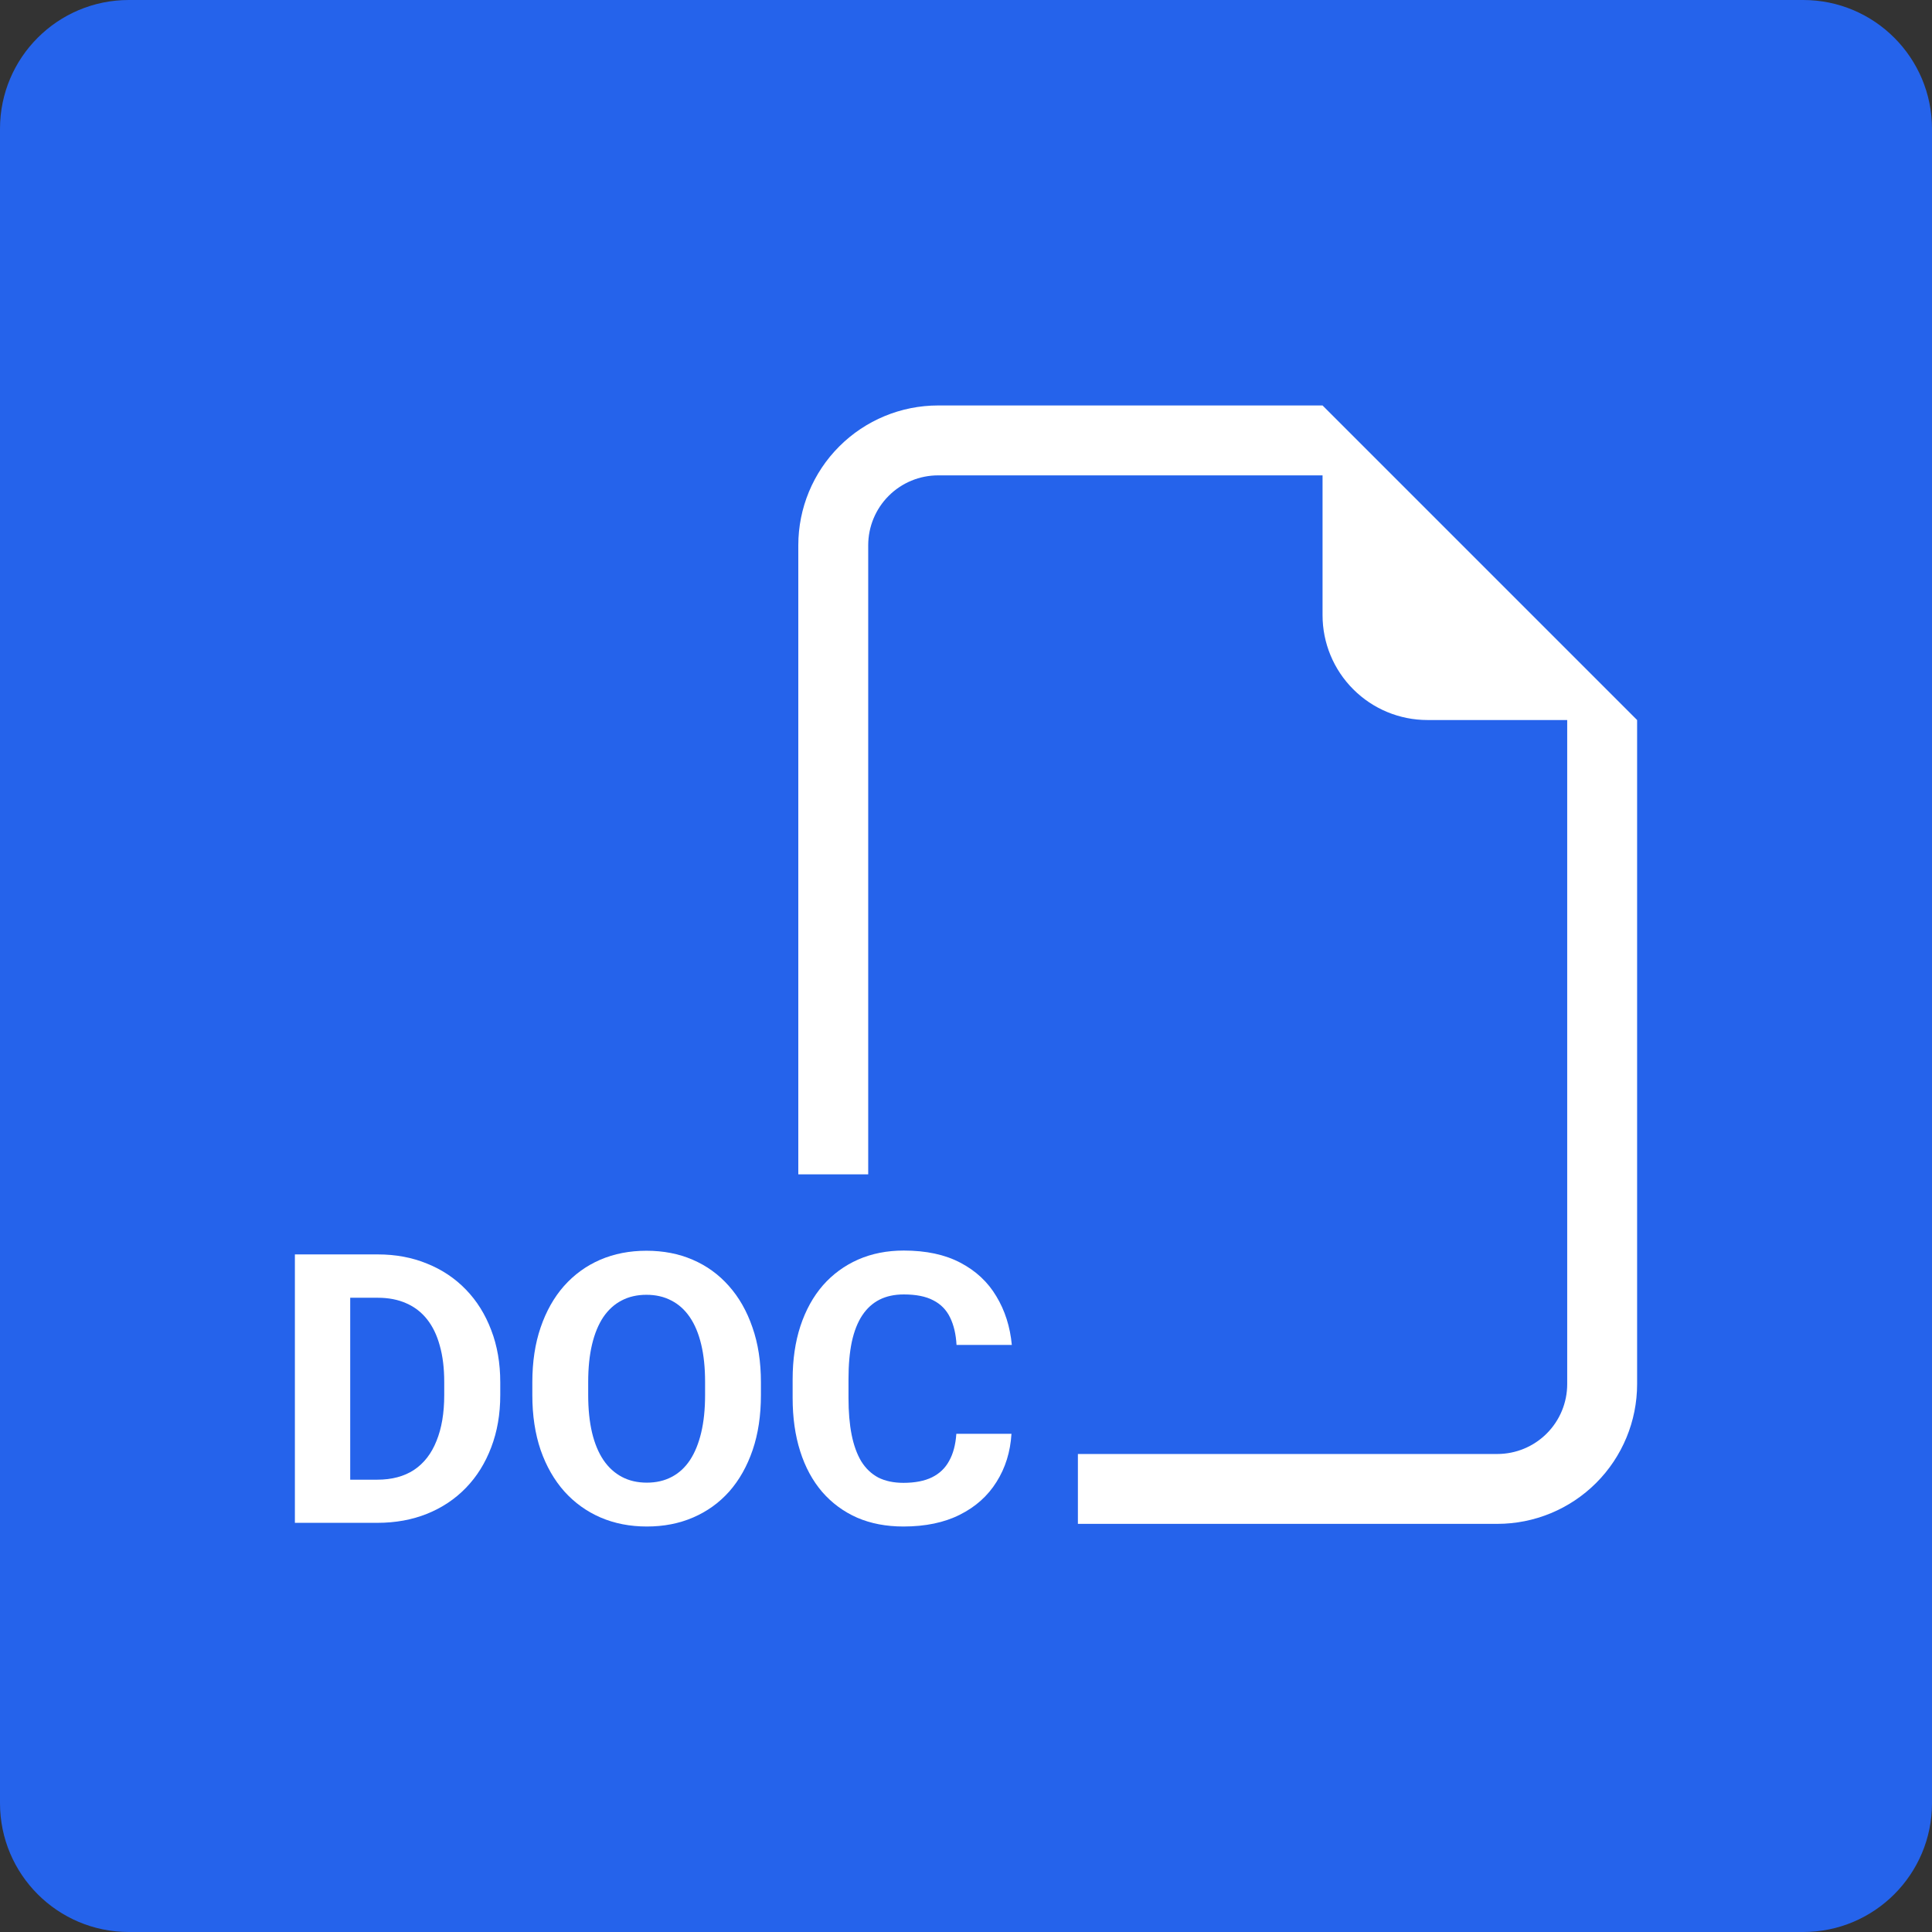 <svg width="60" height="60" viewBox="0 0 60 60" fill="none" xmlns="http://www.w3.org/2000/svg">
<rect x="0" y="0" width="60" height="60" fill="#333333" stroke="none"/>
<path d="M0 4C0 1.791 1.791 0 4 0H56C58.209 0 60 1.791 60 4V56C60 58.209 58.209 60 56 60H4C1.791 60 0 58.209 0 56V4Z" fill="#2563EB"/>
<path fill-rule="evenodd" clip-rule="evenodd" d="M50.842 22.361V42.984C50.842 44.135 50.384 45.24 49.57 46.054C48.756 46.868 47.651 47.325 46.5 47.325H33.475V45.155H46.5C47.076 45.155 47.628 44.926 48.035 44.519C48.442 44.112 48.671 43.56 48.671 42.984V22.361H44.329C43.466 22.361 42.637 22.018 42.027 21.407C41.416 20.797 41.073 19.969 41.073 19.105V14.763H29.134C28.558 14.763 28.006 14.992 27.599 15.399C27.192 15.806 26.963 16.358 26.963 16.934V36.471H24.792V16.934C24.792 15.783 25.249 14.678 26.064 13.864C26.878 13.05 27.982 12.592 29.134 12.592H41.073L50.842 22.361Z" fill="white"/>
<path d="M29.7 44.528H31.412C31.378 45.089 31.223 45.587 30.948 46.022C30.677 46.457 30.297 46.797 29.809 47.041C29.324 47.285 28.74 47.407 28.057 47.407C27.523 47.407 27.044 47.316 26.62 47.133C26.196 46.946 25.834 46.678 25.532 46.331C25.235 45.984 25.007 45.564 24.851 45.072C24.694 44.579 24.616 44.028 24.616 43.417V42.839C24.616 42.228 24.696 41.677 24.857 41.184C25.021 40.688 25.254 40.266 25.555 39.919C25.86 39.572 26.225 39.305 26.649 39.117C27.072 38.931 27.546 38.837 28.068 38.837C28.763 38.837 29.349 38.963 29.826 39.215C30.307 39.467 30.679 39.814 30.942 40.257C31.21 40.7 31.37 41.203 31.423 41.768H29.706C29.687 41.432 29.62 41.148 29.505 40.915C29.391 40.679 29.217 40.501 28.984 40.383C28.755 40.261 28.45 40.2 28.068 40.2C27.782 40.2 27.532 40.253 27.318 40.36C27.105 40.467 26.925 40.629 26.78 40.846C26.635 41.064 26.526 41.339 26.454 41.671C26.385 41.999 26.351 42.385 26.351 42.827V43.417C26.351 43.848 26.383 44.228 26.448 44.556C26.513 44.881 26.612 45.156 26.746 45.381C26.883 45.602 27.059 45.77 27.273 45.885C27.49 45.995 27.752 46.051 28.057 46.051C28.416 46.051 28.712 45.993 28.944 45.879C29.177 45.764 29.355 45.595 29.477 45.369C29.603 45.144 29.677 44.864 29.7 44.528Z" fill="white"/>
<path d="M23.631 42.931V43.325C23.631 43.959 23.546 44.528 23.374 45.032C23.202 45.535 22.96 45.965 22.647 46.32C22.334 46.671 21.96 46.94 21.525 47.127C21.093 47.314 20.614 47.407 20.088 47.407C19.565 47.407 19.086 47.314 18.651 47.127C18.219 46.94 17.845 46.671 17.528 46.32C17.212 45.965 16.965 45.535 16.79 45.032C16.618 44.528 16.532 43.959 16.532 43.325V42.931C16.532 42.293 16.618 41.724 16.79 41.224C16.962 40.721 17.204 40.291 17.517 39.936C17.834 39.581 18.208 39.31 18.639 39.123C19.074 38.936 19.553 38.843 20.076 38.843C20.603 38.843 21.082 38.936 21.513 39.123C21.948 39.31 22.322 39.581 22.635 39.936C22.952 40.291 23.196 40.721 23.368 41.224C23.544 41.724 23.631 42.293 23.631 42.931ZM21.897 43.325V42.919C21.897 42.476 21.857 42.087 21.776 41.751C21.696 41.415 21.578 41.133 21.422 40.904C21.265 40.675 21.074 40.503 20.849 40.389C20.624 40.27 20.366 40.211 20.076 40.211C19.786 40.211 19.528 40.27 19.303 40.389C19.082 40.503 18.893 40.675 18.736 40.904C18.584 41.133 18.467 41.415 18.387 41.751C18.307 42.087 18.267 42.476 18.267 42.919V43.325C18.267 43.764 18.307 44.154 18.387 44.493C18.467 44.829 18.586 45.114 18.742 45.346C18.899 45.575 19.09 45.749 19.315 45.867C19.54 45.986 19.797 46.045 20.088 46.045C20.378 46.045 20.635 45.986 20.86 45.867C21.086 45.749 21.275 45.575 21.427 45.346C21.58 45.114 21.696 44.829 21.776 44.493C21.857 44.154 21.897 43.764 21.897 43.325Z" fill="white"/>
<path d="M11.717 47.293H9.903L9.914 45.953H11.717C12.168 45.953 12.548 45.852 12.857 45.65C13.166 45.444 13.399 45.144 13.555 44.751C13.716 44.358 13.796 43.883 13.796 43.325V42.919C13.796 42.492 13.75 42.115 13.658 41.791C13.57 41.467 13.439 41.194 13.263 40.972C13.088 40.751 12.872 40.585 12.616 40.474C12.361 40.36 12.067 40.303 11.735 40.303H9.868V38.957H11.735C12.292 38.957 12.801 39.053 13.263 39.243C13.729 39.43 14.132 39.7 14.471 40.051C14.811 40.402 15.072 40.822 15.256 41.31C15.443 41.795 15.536 42.335 15.536 42.93V43.325C15.536 43.917 15.443 44.457 15.256 44.946C15.072 45.434 14.811 45.854 14.471 46.205C14.135 46.553 13.733 46.822 13.263 47.012C12.798 47.199 12.282 47.293 11.717 47.293ZM10.876 38.957V47.293H9.158V38.957H10.876Z" fill="white"/>
</svg>
